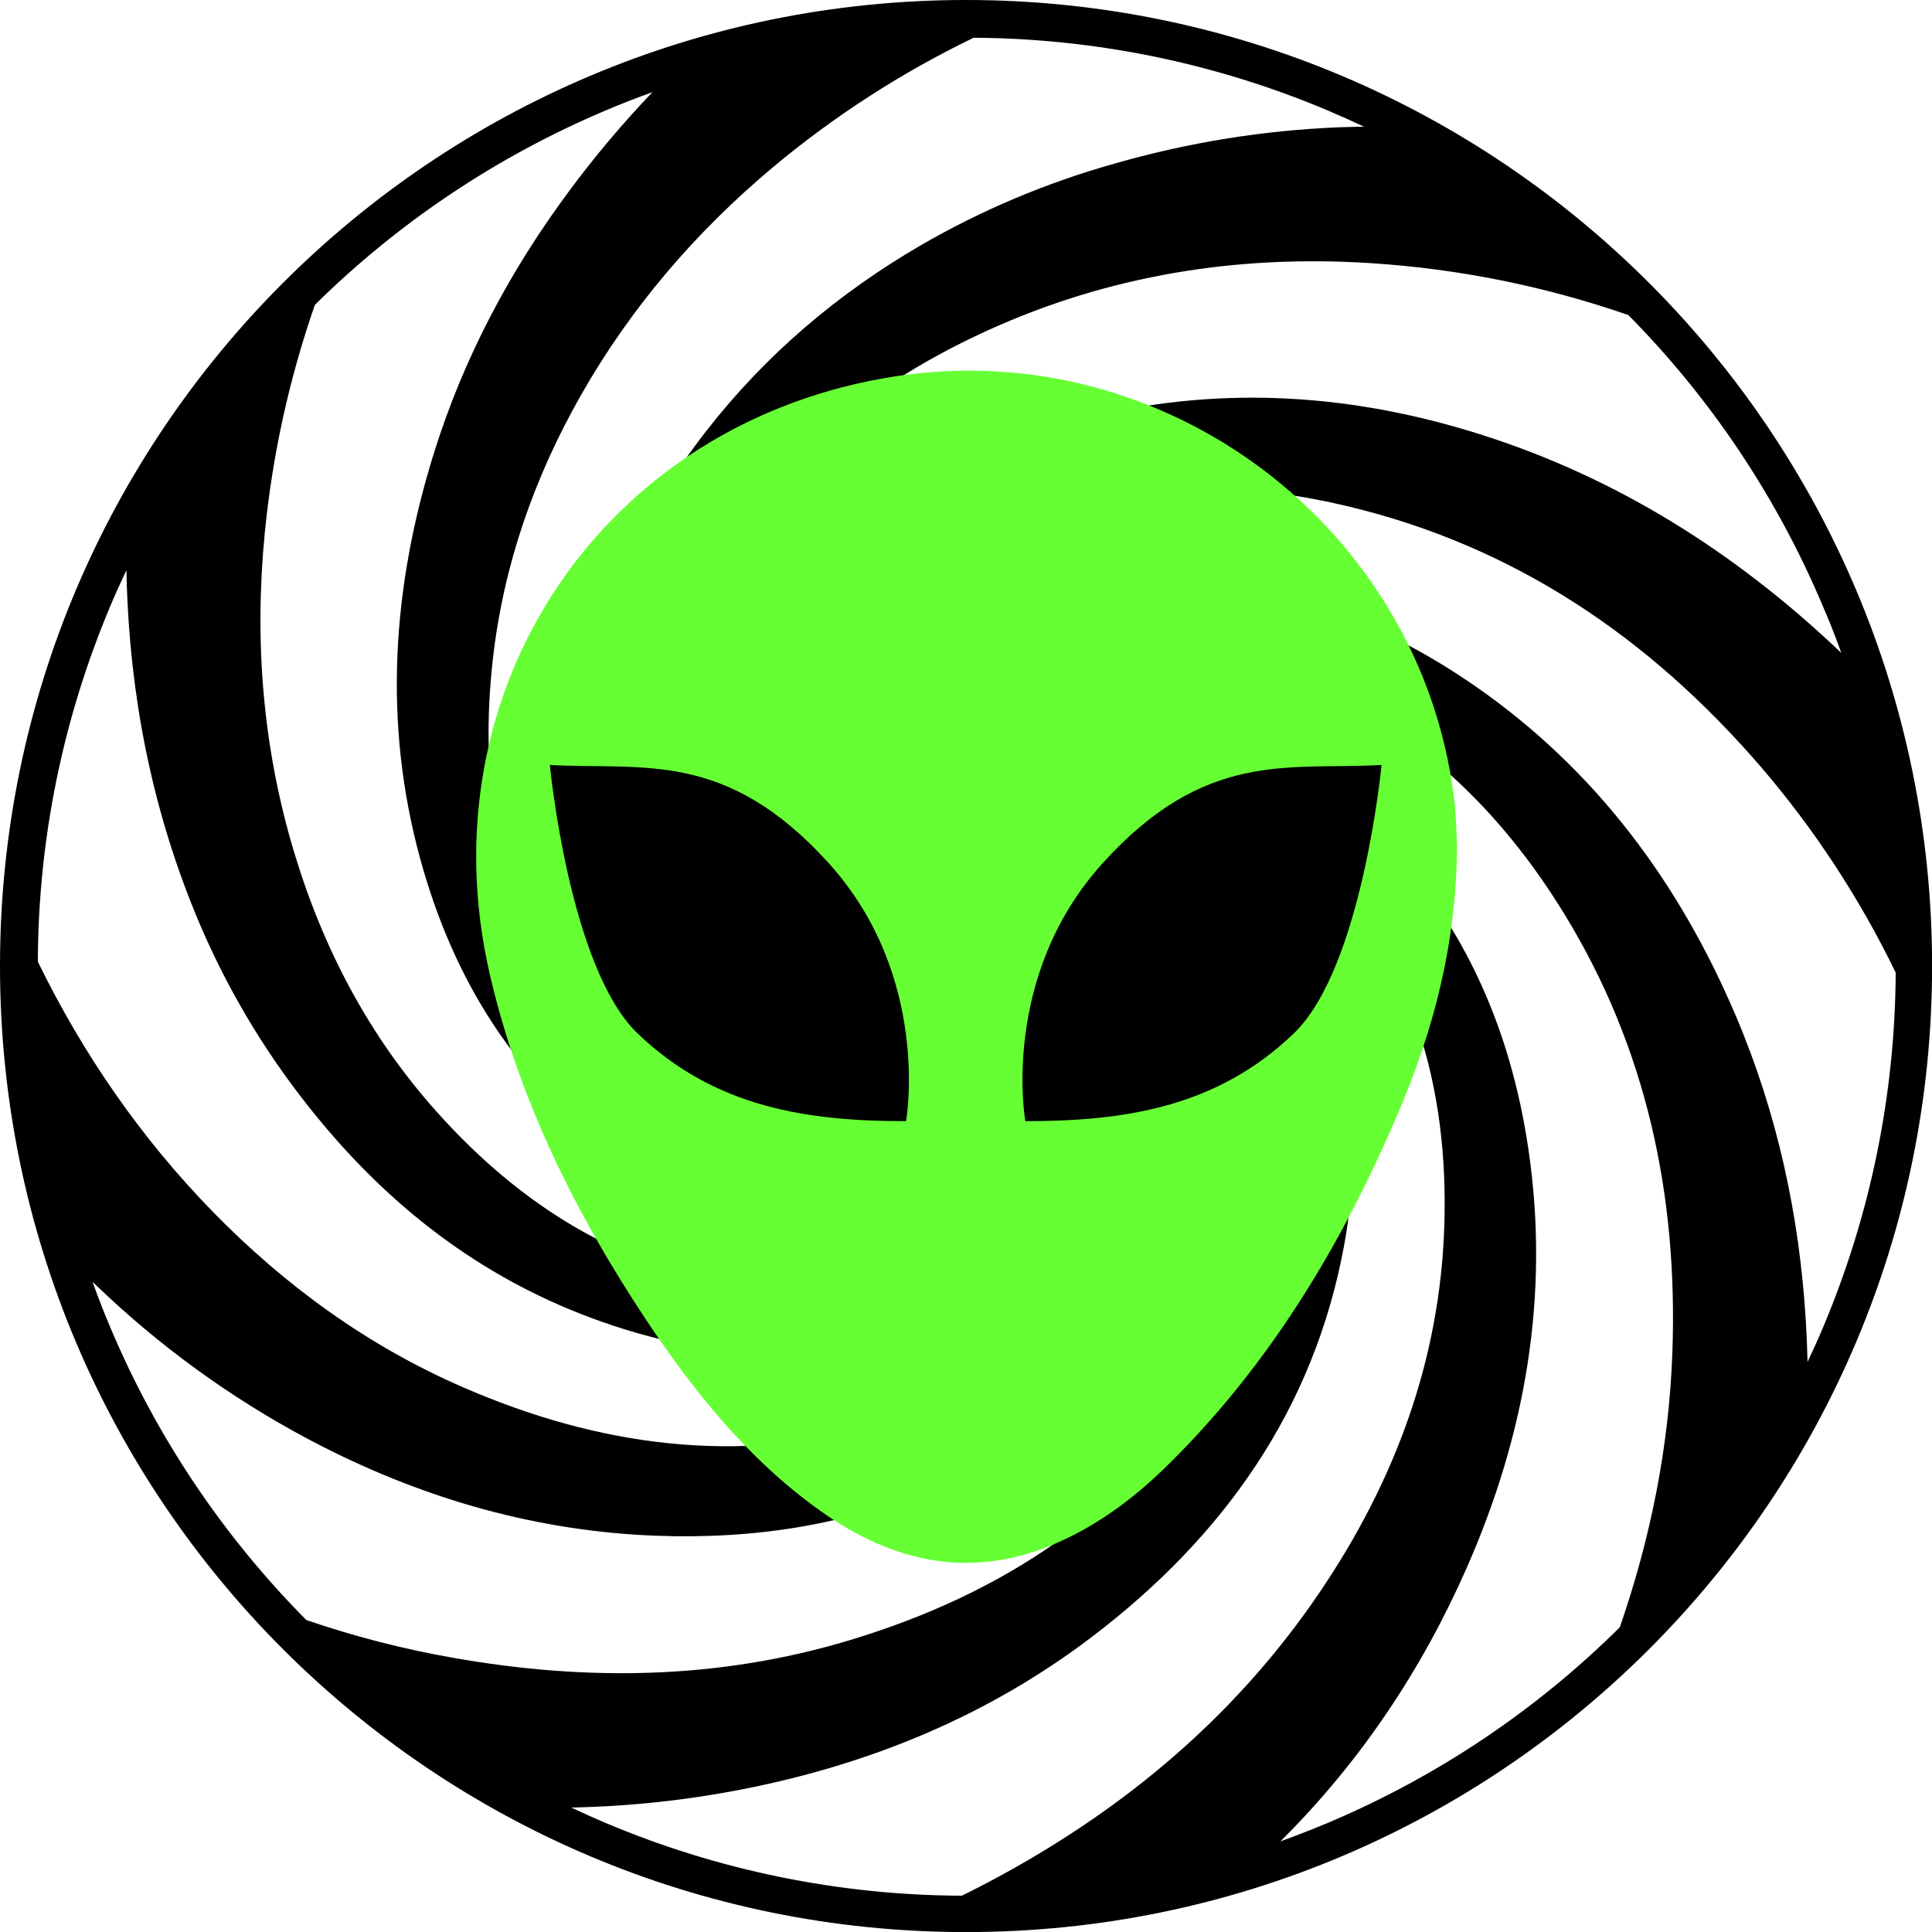 <?xml version="1.0" encoding="utf-8"?>
<!-- Generator: Adobe Illustrator 23.1.1, SVG Export Plug-In . SVG Version: 6.00 Build 0)  -->
<svg version="1.1" id="Layer_1" xmlns="http://www.w3.org/2000/svg" xmlns:xlink="http://www.w3.org/1999/xlink" x="0px" y="0px"
	 viewBox="0 0 226.17 226.17" style="enable-background:new 0 0 226.17 226.17;" xml:space="preserve">
<style type="text/css">
	.st0{fill:#66FF33;}
</style>
<title>conspiracy-logo</title>
<path d="M113.09,0C50.63,0,0,50.63,0,113.09s50.63,113.09,113.09,113.09s113.09-50.63,113.09-113.09S175.54,0,113.09,0z
	 M90.48,19.58c7.18-6,15.07-11.09,23.5-15.16c14.27,0.08,28.38,2.98,41.52,8.54c1.41,0.6,2.8,1.22,4.17,1.87
	c-0.97,0.01-1.94,0.04-2.91,0.07c-8.92,0.36-17.77,1.8-26.35,4.27c-7.89,2.22-15.47,5.41-22.56,9.51
	c-9.78,5.68-18.23,12.86-25.19,21.8c-7.48,9.6-12.41,20.36-14,32.43c-1.87,14.18,0.65,27.42,10.01,38.69
	c5.84,7.05,13.28,11.6,22.63,12.17c8.22,0.5,15.35-1.99,19.57-9.5c2.79-4.98,2.85-10.77-2.33-14.32c-1.09-0.75-2.8-0.61-4.23-0.86
	c-0.4-0.03-0.8-0.04-1.21-0.01c1.38-1.28,3.8-1.67,5.29-0.97c4.17,1.98,6.28,5.4,6.52,9.9c0.39,7.11-3.07,12.38-8.68,16.21
	c-7.94,5.43-16.7,5.86-25.66,3.15c-11.71-3.54-20.04-11.29-25.89-21.8C58,103.62,56.18,90.7,57.69,77.22
	c1.24-11.05,4.85-21.34,10.32-30.96C73.85,35.99,81.43,27.17,90.48,19.58z M30.99,62.45c0.89-9.12,2.86-18.11,5.87-26.76
	c9.78-9.66,21.31-17.37,33.97-22.73c1.83-0.78,3.68-1.5,5.55-2.17c-3.51,3.67-6.79,7.56-9.81,11.65
	c-6.91,9.32-12.3,19.48-15.76,30.56c-4.9,15.68-5.99,31.61-1.6,47.6c3.87,14.09,11.2,25.99,23.27,34.57
	c8.44,6,17.83,9.27,28.31,8.43c9.2-0.73,17.12-4.19,22.57-11.96c4.44-6.33,5.43-14.4,0.66-20.87c-2.2-2.98-7.88-5.02-10.84-3.14
	c-1.11,0.71-2.06,1.67-3.11,2.53c-0.21-2.58,3.62-4.67,5.79-4.92c6.62-0.78,11.71,4.65,13.42,9.5c2.98,8.48,0.92,16.16-4.52,22.82
	c-9.67,11.81-22.7,14.98-37.19,13.04c-14.76-1.98-26.62-9.47-36.44-20.44c-7.94-8.87-13.33-19.15-16.73-30.5
	C30.76,87.51,29.76,75.08,30.99,62.45L30.99,62.45z M12.96,70.84c0.58-1.38,1.2-2.74,1.84-4.09c0.02,1.2,0.06,2.4,0.12,3.61
	c0.64,13.33,3.43,26.19,8.74,38.45c3.43,7.87,7.94,15.24,13.39,21.88c8.64,10.6,19.11,18.69,31.94,23.51
	c14.79,5.55,29.62,6.08,44.12-0.91c9.25-4.46,16.19-11.36,19.33-21.38c2.64-8.42,2.06-16.5-4.22-23.3
	c-3.72-4.02-8.43-5.87-13.9-4.16c-2.86,0.89-5.06,2.79-5.43,6.04c-0.11,0.92,0.17,1.89,0.29,3.05c-1.37-1.28-1.82-4.16-1.07-5.61
	c2.47-4.84,7.88-7.43,13.2-6.32c8.87,1.75,13.82,7.68,16.34,15.87c2.41,7.85,1.41,15.56-2.01,22.94c-6.54,14.1-18,22.28-32.58,26.39
	c-16.77,4.72-33.03,2.46-48.79-4.38c-11.18-4.85-20.86-11.88-29.36-20.58c-8.43-8.64-15.2-18.46-20.48-29.27
	C4.47,98.24,7.37,84.05,12.96,70.84z M35.86,189.65c-9.74-9.82-17.52-21.41-22.9-34.15c-0.76-1.79-1.47-3.6-2.12-5.43
	c0.55,0.53,1.1,1.05,1.66,1.57c7.57,7.06,16.08,13.03,25.31,17.73c12.24,6.21,25.19,9.89,38.98,10.41
	c11.45,0.43,22.56-1.24,33.08-5.87c14.6-6.42,25.75-16.4,31.36-31.71c3.37-9.19,3.61-18.51-0.31-27.62
	c-3.08-7.18-8.21-12.46-15.87-14.67c-5.6-1.62-12.69-0.67-16.78,5.24c-2.24,3.25-1.87,7.37,1.1,10.03c0.37,0.33,0.64,0.77,1.16,1.39
	c-2.4-0.4-3.7-1.72-4.55-3.58c-2.25-4.89,0.09-10.15,4-13.15c6.54-5.03,13.79-5.23,21.12-2c11.55,5.09,17.24,14.67,19.34,26.61
	c2.3,13.1-0.97,25.16-7.94,36.23c-10.17,16.15-25.09,25.94-43.13,31.36c-15.25,4.58-30.68,4.79-46.27,2.04
	C47.24,193.06,41.48,191.57,35.86,189.65z M118.74,218.68c-2.02,1.14-4.07,2.22-6.14,3.24c-14.35-0.05-28.54-2.95-41.76-8.54
	c-1.34-0.57-2.66-1.16-3.96-1.78c6.79-0.13,13.55-0.86,20.21-2.17c14.92-2.95,28.67-8.62,40.78-17.84
	c15.3-11.65,25.92-26.5,29.47-45.75c2.08-11.3,0.98-22.3-4.19-32.71c-3.97-8-9.78-14.29-18-17.93c-7.99-3.53-16.09-3.99-23.88,0.78
	c-4.47,2.74-7.03,6.81-7.52,12.03c-0.4,4.14,2.44,9.14,6.73,9.51c0.86,0.08,1.75-0.12,2.95-0.22c-1.66,1.37-3.95,1.67-5.91,0.79
	c-7.02-3.25-7.78-13.17-3.39-19.77c4.51-6.79,11.09-10.02,18.95-10.61c12.27-0.93,22.46,3.89,30.76,12.58
	c11.5,12.05,15.76,26.87,15.24,43.21c-0.5,15.75-5.82,29.96-14.59,42.9C145.23,200.06,133.09,210.59,118.74,218.68z M147.88,217.5
	c0.04-0.04,0.08-0.07,0.11-0.11C147.96,217.43,147.92,217.46,147.88,217.5z M195.78,158.27c-0.39,11.07-2.55,21.81-6.16,32.23
	c-9.81,9.73-21.39,17.49-34.12,22.87c-1.86,0.78-3.73,1.51-5.61,2.19c0.03-0.03,0.06-0.06,0.09-0.09
	c9.25-9.2,16.43-19.93,21.7-31.88c6.89-15.63,9.75-31.91,7.26-48.94c-2.14-14.68-7.96-27.66-18.69-38.08
	c-9.37-9.09-20.49-14.42-33.84-13.78c-9.47,0.45-17.61,3.92-23.31,11.86c-4.47,6.24-5.63,14.46-0.79,20.99
	c2.15,2.9,7.66,5.14,10.96,3.1c1.06-0.66,1.94-1.62,3.23-2.73c-0.54,2.36-1.75,3.6-3.5,4.39c-4.85,2.19-10.2,0.11-13.58-4.46
	c-3.62-4.88-4.47-10.39-3.09-16.22c2.47-10.43,9.35-17.1,18.89-21.1c12.49-5.23,24.97-4.18,37.22,1.02
	c13.31,5.65,23.23,15.17,30.71,27.39C192.79,122.77,196.42,140.04,195.78,158.27z M213.37,155.5c-0.56,1.33-1.16,2.64-1.77,3.94
	c-0.04-1.59-0.1-3.19-0.2-4.8c-0.75-12.34-3.34-24.29-8.17-35.66c-6.62-15.6-16.4-28.82-30.42-38.58
	c-11.97-8.33-25.23-12.91-39.94-12.19c-12.73,0.63-23.96,5-32.51,14.86c-5.34,6.16-8.25,13.32-7.76,21.6
	c0.42,7.11,3.34,13.04,9.75,16.4c4.66,2.44,10.39,2.85,14.06-2.43c0.76-1.1,0.66-2.81,0.92-4.24c0.06-0.35-0.02-0.73-0.05-1.23
	c1.31,1.15,1.7,3.82,0.95,5.33c-2.04,4.12-5.42,6.25-9.95,6.46c-7.65,0.34-13.09-3.55-16.81-9.75c-5.6-9.33-5.22-19.18-0.91-28.79
	c6.77-15.12,19.23-23.35,34.83-27.32c10.78-2.75,21.63-2.41,32.4,0.17c19.54,4.67,35.31,15.38,48.32,30.47
	c6.29,7.32,11.6,15.43,15.81,24.12C221.85,128.16,218.95,142.32,213.37,155.5z M215.55,76.43c-0.51-0.49-1.03-0.97-1.55-1.45
	c-12.17-11.23-25.99-19.68-41.9-24.5c-14.97-4.54-30.1-5.3-45.32-1.45c-10.63,2.69-20.2,7.52-28.22,15.12
	c-8.69,8.22-14.53,18.03-15.69,30.13c-1.01,10.53,1.52,20.03,9.62,27.37c4.49,4.07,9.81,6.18,16.01,5.38
	c4.14-0.54,7.44-2.49,9.77-5.98c2.13-3.05,1.64-7.21-1.13-9.69c-0.25-0.23-0.38-0.58-0.79-1.22c2.14,0.34,3.19,1.56,3.83,2.92
	c1.44,3.04,1.3,6.03-0.25,9.16c-3.38,6.8-12.14,9.42-18.73,8.18c-11.95-2.25-19.22-9.96-23.29-20.91
	c-4.75-12.75-3.21-25.28,2.49-37.34c7.4-15.65,19.65-26.39,35.22-33.47c14.21-6.46,29.19-8.87,44.76-7.88
	c10.31,0.65,20.48,2.7,30.24,6.08c9.67,9.78,17.38,21.31,22.73,33.98C214.15,72.69,214.88,74.55,215.55,76.43z"/>
<path class="st0" d="M170.21,93.35c-3.96-31.67-33.78-54.15-65.36-49.3c-34.1,5.23-55.31,36.58-47.48,70.15
	c3.4,14.56,9.94,27.72,18.13,40.1c5.65,8.53,12.01,16.46,20.42,22.49c8.64,6.19,17.91,8.23,27.99,3.75
	c4.74-2.1,8.84-5.17,12.53-8.77c12.14-11.86,20.69-26.1,27.28-41.59c4.1-9.63,6.77-19.63,6.85-31.1
	C170.5,97.77,170.49,95.55,170.21,93.35z"/>
<path d="M64.37,89.55c0,0,2.25,23.72,10.27,31.43c9.07,8.71,19.95,10.27,31.43,10.27c0,0,3.01-16.88-9.07-30.22
	C84.95,87.72,75.25,90.16,64.37,89.55z"/>
<path d="M161.73,89.55c0,0-2.25,23.72-10.27,31.43c-9.07,8.71-19.95,10.27-31.43,10.27c0,0-3.01-16.88,9.07-30.22
	C141.16,87.72,150.85,90.16,161.73,89.55z"/>
</svg>

